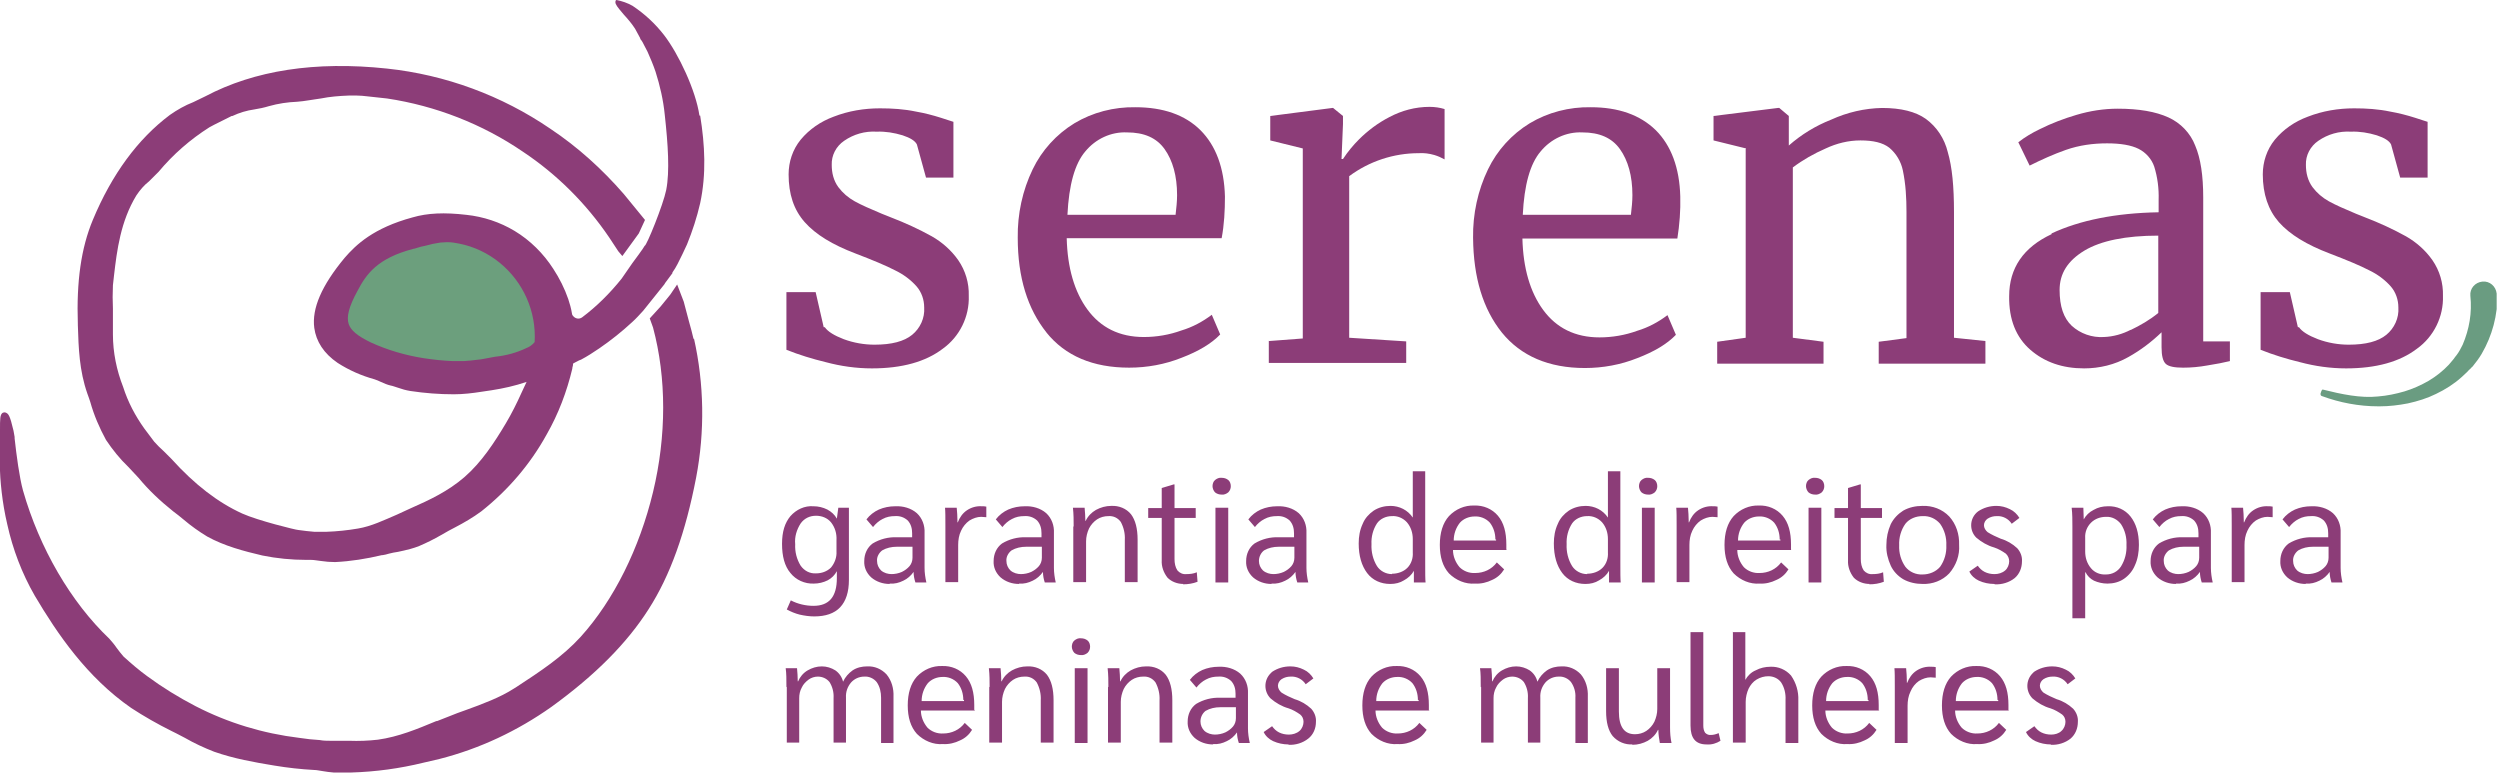 <svg width="307" height="95" viewBox="0 0 307 95" fill="none" xmlns="http://www.w3.org/2000/svg">
<g clip-path="url(#clip0_541_3568)">
<path d="M101.284 40.177C101.643 40.714 102.451 41.207 103.618 41.655C104.829 42.103 106.131 42.327 107.387 42.327C109.496 42.327 111.022 41.924 112.01 41.117C112.997 40.311 113.58 39.057 113.49 37.758C113.49 36.818 113.176 35.877 112.548 35.16C111.83 34.354 110.932 33.682 109.9 33.19C108.778 32.607 107.163 31.936 105.054 31.129C102.227 30.054 100.162 28.8 98.816 27.277C97.47 25.754 96.841 23.828 96.841 21.41C96.841 19.887 97.335 18.364 98.322 17.155C99.399 15.856 100.791 14.915 102.361 14.333C104.201 13.616 106.131 13.303 108.06 13.303C109.541 13.303 111.022 13.392 112.503 13.706C113.535 13.885 114.567 14.154 115.555 14.467C116.318 14.736 116.856 14.87 117.08 14.96V21.813H113.715L112.593 17.737C112.369 17.289 111.785 16.931 110.843 16.617C109.811 16.304 108.734 16.125 107.657 16.169C106.221 16.08 104.829 16.483 103.663 17.289C102.675 17.961 102.092 19.081 102.137 20.245C102.137 21.231 102.361 22.171 102.945 22.977C103.483 23.694 104.156 24.276 104.964 24.724C105.772 25.172 106.894 25.665 108.285 26.247L109.407 26.695C111.157 27.367 112.817 28.128 114.433 29.024C115.689 29.741 116.811 30.726 117.664 31.936C118.561 33.234 119.01 34.757 118.965 36.325C119.055 38.878 117.843 41.341 115.779 42.819C113.67 44.432 110.753 45.238 107.073 45.238C105.144 45.238 103.259 44.969 101.419 44.477C99.758 44.074 98.143 43.581 96.572 42.954V35.877H100.162L101.15 40.177H101.284Z" fill="#8C3D78"/>
<path d="M128.524 40.849C126.19 37.937 124.979 34.085 124.979 29.203C124.934 26.292 125.562 23.38 126.819 20.782C127.941 18.453 129.736 16.483 131.935 15.139C134.178 13.795 136.781 13.123 139.429 13.168C142.839 13.168 145.532 14.109 147.417 15.99C149.301 17.871 150.334 20.603 150.423 24.142C150.423 25.844 150.334 27.591 150.019 29.248H130.992C131.082 32.876 131.935 35.832 133.55 38.027C135.166 40.221 137.454 41.386 140.461 41.386C142.032 41.386 143.602 41.117 145.083 40.58C146.429 40.177 147.686 39.505 148.808 38.654L149.84 41.072C148.763 42.192 147.192 43.133 145.083 43.939C143.064 44.745 140.865 45.148 138.666 45.148C134.223 45.148 130.813 43.715 128.479 40.804L128.524 40.849ZM144.365 26.336C144.455 25.53 144.545 24.769 144.545 23.963C144.545 21.589 144.006 19.707 143.019 18.319C142.032 16.93 140.506 16.259 138.397 16.259C136.422 16.169 134.537 17.065 133.281 18.588C131.979 20.111 131.261 22.708 131.082 26.381H144.365V26.336Z" fill="#8C3D78"/>
<path d="M155.853 41.878L159.982 41.565V18.229L155.988 17.244V14.243L163.617 13.257H163.707L164.918 14.243V15.228L164.739 19.528H164.918C165.502 18.632 166.175 17.826 166.893 17.109C167.97 16.034 169.226 15.094 170.618 14.377C172.143 13.571 173.804 13.123 175.554 13.123C176.182 13.123 176.81 13.213 177.394 13.392V19.573C176.99 19.349 176.586 19.17 176.137 19.035C175.509 18.856 174.881 18.767 174.208 18.811C171.156 18.811 168.149 19.797 165.681 21.633V41.475L172.682 41.923V44.566H155.809V41.834L155.853 41.878Z" fill="#8C3D78"/>
<path d="M184.439 40.849C182.105 37.937 180.939 34.085 180.894 29.203C180.849 26.292 181.477 23.38 182.734 20.782C183.856 18.453 185.651 16.483 187.85 15.139C190.093 13.795 192.696 13.123 195.344 13.168C198.754 13.168 201.402 14.109 203.332 15.99C205.216 17.871 206.249 20.603 206.338 24.142C206.383 25.844 206.249 27.591 205.979 29.293H186.952C187.042 32.921 187.894 35.877 189.51 38.072C191.126 40.266 193.414 41.431 196.421 41.431C197.991 41.431 199.562 41.162 201.043 40.624C202.389 40.221 203.646 39.55 204.768 38.699L205.8 41.117C204.723 42.237 203.152 43.178 201.043 43.984C199.024 44.79 196.825 45.193 194.626 45.193C190.183 45.193 186.773 43.715 184.439 40.849ZM200.28 26.336C200.37 25.53 200.46 24.769 200.46 23.963C200.46 21.589 199.921 19.707 198.934 18.319C197.947 16.93 196.421 16.259 194.312 16.259C192.337 16.169 190.452 17.065 189.196 18.588C187.894 20.111 187.176 22.708 186.997 26.381H200.28V26.336Z" fill="#8C3D78"/>
<path d="M214.416 18.23L210.422 17.244V14.243L218.32 13.258H218.5L219.666 14.243V17.871C221.192 16.527 222.942 15.453 224.872 14.691C226.846 13.795 228.956 13.303 231.11 13.258C233.443 13.258 235.238 13.706 236.495 14.601C237.841 15.587 238.783 17.02 239.187 18.677C239.726 20.514 239.95 22.933 239.95 26.023V41.476L243.809 41.879V44.656H230.706V41.968L234.116 41.52V26.023C234.116 24.321 234.027 22.619 233.668 20.917C233.443 19.842 232.86 18.857 232.007 18.14C231.199 17.513 230.033 17.244 228.462 17.244C226.981 17.244 225.545 17.602 224.199 18.23C222.763 18.857 221.416 19.618 220.16 20.559V41.476L223.929 41.968V44.656H210.871V41.968L214.371 41.476V18.319L214.416 18.23Z" fill="#8C3D78"/>
<path d="M251.932 28.666C255.387 27.053 259.785 26.158 265.08 26.068V24.545C265.125 23.157 264.946 21.768 264.542 20.469C264.228 19.529 263.51 18.723 262.612 18.275C261.715 17.827 260.413 17.603 258.753 17.603C257.048 17.603 255.342 17.827 253.682 18.409C252.156 18.946 250.675 19.618 249.239 20.335L247.848 17.468C248.656 16.841 249.553 16.304 250.496 15.856C251.932 15.139 253.458 14.557 254.983 14.109C256.644 13.616 258.349 13.348 260.054 13.348C262.657 13.348 264.721 13.706 266.292 14.423C267.773 15.095 268.985 16.349 269.568 17.872C270.241 19.439 270.555 21.589 270.555 24.232V41.924H273.831V44.343C273.113 44.522 272.171 44.701 271.049 44.88C270.062 45.059 269.074 45.149 268.087 45.149C267.055 45.149 266.337 45.014 265.978 44.701C265.619 44.387 265.439 43.715 265.439 42.64V40.804C264.228 41.969 262.881 42.999 261.356 43.85C259.695 44.79 257.811 45.238 255.926 45.238C253.278 45.238 251.079 44.477 249.329 42.954C247.579 41.431 246.681 39.236 246.726 36.37C246.726 32.921 248.476 30.368 251.932 28.756V28.666ZM261.625 40.535C262.837 39.953 264.003 39.281 265.036 38.43V28.935C261.042 28.935 257.99 29.562 255.971 30.771C253.906 32.025 252.919 33.593 252.919 35.608C252.919 37.624 253.413 39.057 254.4 39.998C255.477 40.983 256.913 41.476 258.349 41.386C259.516 41.342 260.638 41.028 261.67 40.49L261.625 40.535Z" fill="#8C3D78"/>
<path d="M282.314 40.177C282.673 40.714 283.48 41.207 284.647 41.655C285.859 42.103 287.16 42.327 288.417 42.327C290.526 42.327 292.052 41.924 293.039 41.117C294.026 40.311 294.609 39.057 294.52 37.758C294.52 36.818 294.206 35.877 293.577 35.16C292.859 34.354 291.962 33.682 290.93 33.19C289.808 32.607 288.192 31.936 286.083 31.129C283.256 30.054 281.192 28.8 279.845 27.277C278.544 25.799 277.871 23.828 277.871 21.41C277.871 19.887 278.364 18.364 279.352 17.155C280.429 15.856 281.82 14.915 283.391 14.333C285.23 13.616 287.16 13.303 289.09 13.303C290.571 13.303 292.052 13.392 293.532 13.706C294.565 13.885 295.597 14.154 296.584 14.467C297.347 14.736 297.885 14.87 298.11 14.96V21.813H294.744L293.622 17.737C293.398 17.289 292.814 16.931 291.872 16.617C290.84 16.304 289.763 16.125 288.686 16.169C287.25 16.08 285.859 16.483 284.692 17.289C283.705 17.961 283.121 19.081 283.166 20.245C283.166 21.231 283.391 22.171 283.974 22.977C284.512 23.694 285.186 24.276 285.993 24.724C286.801 25.172 287.923 25.665 289.314 26.247L290.436 26.695C292.186 27.367 293.847 28.128 295.462 29.024C296.719 29.741 297.841 30.726 298.693 31.936C299.591 33.234 300.039 34.757 299.995 36.325C300.084 38.878 298.873 41.341 296.808 42.819C294.699 44.432 291.782 45.238 288.102 45.238C286.173 45.238 284.288 44.969 282.448 44.477C280.788 44.074 279.172 43.581 277.602 42.954V35.877H281.192L282.179 40.177H282.314Z" fill="#8C3D78"/>
<path d="M306.591 36.056C306.501 35.161 305.738 34.489 304.841 34.578C303.943 34.668 303.27 35.429 303.36 36.325C303.584 38.386 303.225 40.446 302.418 42.327C302.193 42.775 301.969 43.223 301.655 43.626L301.475 43.85C301.385 43.984 301.296 44.119 301.206 44.208L300.712 44.791C299.994 45.552 299.142 46.224 298.244 46.761C297.302 47.299 296.314 47.747 295.282 48.06C294.205 48.374 293.128 48.598 292.006 48.687C289.897 48.911 287.564 48.419 285.23 47.836C285.096 47.836 285.006 48.194 284.961 48.329C284.961 48.463 284.961 48.598 285.14 48.642C287.339 49.449 289.673 49.897 292.051 49.897H292.231C293.398 49.897 294.519 49.762 295.686 49.538C296.898 49.27 298.065 48.911 299.142 48.374C300.264 47.836 301.341 47.164 302.283 46.313L302.956 45.686C303.091 45.552 303.225 45.373 303.405 45.238C303.495 45.149 303.539 45.059 303.629 45.014C304.033 44.522 304.437 43.984 304.751 43.447C306.053 41.207 306.726 38.699 306.681 36.101C306.681 36.056 306.681 36.012 306.681 35.967L306.591 36.056Z" fill="#6A9C81"/>
<path d="M61.794 29.203C61.569 29.159 61.345 29.114 61.121 29.069C58.024 28.442 54.883 28.397 51.786 28.935C50.35 29.114 48.914 29.472 47.568 29.92C46.177 30.457 44.92 31.264 43.799 32.204C42.632 33.19 41.734 34.489 41.285 35.967C41.151 36.639 41.151 37.31 41.285 37.982C41.33 39.281 41.779 40.49 42.587 41.521C43.529 42.73 44.472 43.895 46.042 44.701C46.895 45.149 48.241 45.417 49.228 45.731C51.472 46.358 53.761 46.672 56.094 46.627C57.934 46.627 63.589 45.283 64.576 44.88C65.384 44.566 66.147 44.208 66.91 43.76C68.391 42.999 69.692 41.924 70.769 40.625" fill="#6C9F7D"/>
<path d="M85.892 14.198C85.444 11.108 83.335 6.629 81.54 4.3C80.463 2.911 79.161 1.702 77.68 0.717C77.052 0.358 76.379 0.134 75.706 0C75.616 0 75.571 0.134 75.571 0.269C75.571 0.537 75.795 0.851 76.603 1.792C77.097 2.329 77.591 2.911 77.994 3.538L78.623 4.703V4.793C78.668 4.793 78.892 5.151 78.892 5.151C79.116 5.554 79.296 5.957 79.52 6.36C79.879 7.166 80.238 8.017 80.507 8.824C81.046 10.526 81.45 12.273 81.629 14.064C82.033 17.737 82.258 21.051 81.809 23.336C81.45 25.127 79.385 30.233 79.161 30.189C79.161 30.278 77.68 32.294 77.635 32.339L76.334 34.22C74.898 36.011 73.282 37.624 71.487 38.968C71.128 39.236 70.635 39.147 70.365 38.788C70.276 38.699 70.231 38.564 70.231 38.475C70.141 37.892 69.962 37.265 69.782 36.728C69.333 35.429 68.705 34.175 67.942 33.01C66.731 31.129 65.115 29.517 63.185 28.352C61.39 27.277 59.371 26.605 57.262 26.381C54.569 26.068 52.505 26.157 50.665 26.695C45.863 27.994 43.709 30.054 42.318 31.667C39.491 35.071 38.279 37.892 38.593 40.266C38.818 41.924 39.76 43.402 41.465 44.566C42.857 45.462 44.382 46.134 45.998 46.582C46.267 46.671 46.492 46.761 46.761 46.895C47.165 47.075 47.569 47.254 47.972 47.343C48.242 47.388 48.556 47.522 48.87 47.612C49.364 47.791 49.857 47.925 50.396 48.015C52.191 48.284 53.941 48.418 55.736 48.418C56.858 48.418 58.025 48.284 59.147 48.105C59.55 48.06 59.954 47.97 60.358 47.925C61.794 47.702 63.23 47.388 64.666 46.895C64.442 47.343 64.262 47.791 64.038 48.239C63.455 49.538 62.826 50.792 62.108 52.001C60.717 54.331 59.147 56.749 57.037 58.586C55.018 60.332 52.729 61.407 50.486 62.393L49.902 62.661L48.735 63.199C47.165 63.871 45.594 64.632 43.979 64.901C42.677 65.125 41.376 65.259 40.074 65.304H39.267C39.042 65.304 38.818 65.304 38.593 65.304C37.965 65.259 37.292 65.17 36.619 65.08C36.35 65.08 31.638 63.916 29.753 63.065C26.791 61.721 23.919 59.526 21.047 56.346C20.733 56.032 20.419 55.719 20.105 55.406C19.701 55.047 19.297 54.644 18.938 54.241C18.579 53.748 18.175 53.211 17.726 52.629C16.604 51.061 15.707 49.359 15.123 47.522C14.316 45.462 13.867 43.267 13.867 41.073V39.057C13.867 38.699 13.867 38.296 13.867 37.892C13.822 36.952 13.822 36.011 13.867 35.026C13.912 34.623 13.957 34.22 14.002 33.817C14.361 30.726 14.809 27.188 16.739 24.008C17.188 23.336 17.681 22.753 18.31 22.261C18.669 21.902 19.073 21.499 19.476 21.096C21.271 18.946 23.381 17.11 25.714 15.632C25.804 15.587 26.253 15.318 28.452 14.243H28.541C29.394 13.84 30.291 13.571 31.234 13.437C31.817 13.348 32.446 13.213 33.029 13.034C34.151 12.72 35.318 12.541 36.484 12.496C36.933 12.452 37.427 12.407 37.92 12.317C38.414 12.228 38.863 12.183 39.401 12.093C40.523 11.869 41.645 11.78 42.812 11.735H43.171C43.395 11.735 43.62 11.735 43.844 11.735C44.248 11.735 44.652 11.78 45.056 11.825C45.863 11.914 46.716 12.004 47.524 12.093C53.492 12.989 59.236 15.229 64.218 18.633C68.391 21.41 71.981 24.993 74.808 29.158L75.93 30.86L76.424 31.443L78.443 28.666L79.206 27.009L76.603 23.828C73.956 20.783 70.949 18.05 67.583 15.811C61.615 11.735 54.704 9.182 47.524 8.421C38.728 7.48 31.234 8.645 25.221 11.825C24.772 12.049 24.278 12.273 23.74 12.541C22.707 12.944 21.765 13.482 20.868 14.109C16.919 17.065 13.732 21.41 11.399 27.009C9.963 30.457 9.379 34.533 9.559 39.819V39.908C9.649 42.775 9.738 45.507 10.726 48.329C10.86 48.642 10.95 49.001 11.085 49.359C11.533 50.971 12.207 52.539 13.014 54.017C13.822 55.226 14.72 56.346 15.752 57.331C16.156 57.779 16.604 58.227 17.008 58.675C18.265 60.198 19.701 61.542 21.271 62.796C21.72 63.109 22.124 63.468 22.573 63.826C23.47 64.588 24.413 65.259 25.445 65.886C27.554 67.051 29.933 67.678 32.221 68.216C33.971 68.574 35.811 68.753 37.606 68.753H38.19C38.593 68.753 38.953 68.843 39.401 68.887C39.985 68.977 40.568 69.022 41.151 69.022C43.081 68.932 45.011 68.619 46.895 68.171H46.985C47.255 68.126 47.479 68.081 47.748 67.992C48.107 67.902 48.511 67.812 48.87 67.768C49.364 67.678 49.857 67.544 50.396 67.409C50.755 67.32 51.114 67.185 51.473 67.051C52.415 66.648 53.313 66.2 54.165 65.707C54.48 65.528 54.794 65.349 55.108 65.17L55.871 64.767C56.992 64.184 58.069 63.557 59.102 62.796C62.378 60.198 65.115 57.018 67.134 53.345C68.57 50.837 69.603 48.105 70.276 45.283C70.276 45.104 70.365 44.925 70.365 44.79C70.365 44.79 70.365 44.701 70.365 44.656C70.5 44.566 70.68 44.477 70.859 44.387C71.039 44.297 71.173 44.208 71.353 44.163C72.116 43.76 72.879 43.267 73.597 42.775C75.033 41.789 76.379 40.714 77.635 39.55C78.084 39.147 78.533 38.654 78.982 38.161L81.495 35.026C81.584 34.936 81.629 34.847 81.674 34.757L82.572 33.548V33.458C82.796 33.145 83.02 32.786 83.2 32.428C83.604 31.622 84.008 30.816 84.367 30.009C85.04 28.352 85.578 26.695 85.982 24.948C86.745 21.365 86.566 17.826 85.982 14.198H85.892ZM65.609 42.058C65.339 42.371 65.025 42.596 64.666 42.73C63.455 43.312 62.153 43.67 60.807 43.805L60.089 43.939C59.595 44.029 58.967 44.163 58.743 44.163C58.159 44.253 57.531 44.297 56.948 44.342C56.678 44.342 56.409 44.342 56.14 44.342H55.601C54.39 44.297 53.223 44.163 52.011 43.984C49.767 43.626 47.614 42.999 45.549 42.058C43.889 41.252 43.081 40.58 42.812 39.774C42.542 38.923 42.812 37.713 43.889 35.743C44.966 33.682 46.312 31.712 50.8 30.547C50.934 30.547 51.114 30.457 51.293 30.413C51.607 30.323 51.877 30.233 52.191 30.189C52.819 30.009 53.447 29.875 54.076 29.785C54.345 29.785 54.569 29.741 54.839 29.741H54.973C55.467 29.741 55.96 29.83 56.409 29.92C58.204 30.278 59.909 31.084 61.346 32.249C64.262 34.623 65.878 38.251 65.653 42.013L65.609 42.058Z" fill="#8C3D78"/>
<path d="M85.174 41.654C85.039 41.027 84.815 40.221 84.59 39.415L83.962 37.041L83.154 34.935L82.302 36.19L81.135 37.623L79.789 39.101L80.193 40.221C81.853 46.402 81.853 53.523 80.193 60.421C78.532 67.319 75.391 73.679 71.307 78.203C69.063 80.666 66.326 82.458 63.454 84.339L63.095 84.563C61.434 85.638 59.281 86.444 57.171 87.206C56.498 87.43 55.825 87.698 55.152 87.967C54.658 88.146 54.165 88.37 53.671 88.549H53.581C51.203 89.535 48.959 90.475 46.401 90.834C45.234 90.968 44.068 91.013 42.856 90.968H40.567C40.163 90.968 39.715 90.968 39.266 90.879C38.458 90.834 37.605 90.744 36.753 90.61C32.31 90.072 28.002 88.773 24.008 86.713C21.944 85.638 19.969 84.429 18.085 83.04C17.097 82.324 16.155 81.517 15.168 80.621C14.854 80.263 14.584 79.905 14.315 79.547C14.046 79.144 13.732 78.785 13.418 78.427C8.706 73.948 4.846 67.319 2.827 60.242C2.378 58.63 2.019 55.853 1.795 53.837V53.658C1.75 53.389 1.705 53.12 1.66 52.896C1.211 50.97 1.032 50.791 0.673 50.657C0.538 50.612 0.404 50.657 0.314 50.702C-0 50.926 -0 51.463 -0 52.762C-0 54.061 -0.404 58.898 0.897 64.407C1.57 67.453 2.692 70.409 4.263 73.142C7.045 77.845 10.68 83.175 16.11 86.937C17.681 87.967 19.341 88.908 21.046 89.759L21.675 90.072C22.034 90.251 22.348 90.431 22.707 90.61C23.874 91.282 25.04 91.819 26.297 92.312C28.72 93.163 31.233 93.611 33.701 94.014C35.317 94.283 36.932 94.462 38.548 94.551C38.907 94.551 39.221 94.641 39.58 94.686C40.029 94.775 40.522 94.82 40.971 94.865H43.125C46.132 94.775 49.094 94.372 52.011 93.656C52.639 93.521 53.312 93.342 53.94 93.208C58.877 91.954 63.544 89.759 67.717 86.803C73.102 82.906 77.006 78.964 79.654 74.799C82.302 70.678 84.186 65.393 85.488 58.63C86.565 52.986 86.475 47.163 85.219 41.565L85.174 41.654Z" fill="#8C3D78"/>
<path d="M104.246 62.348V71.217C104.246 72.695 103.887 73.814 103.169 74.576C102.451 75.337 101.374 75.696 99.983 75.696C99.4 75.696 98.772 75.606 98.188 75.472C97.65 75.337 97.111 75.113 96.618 74.845L97.111 73.725C97.964 74.173 98.951 74.397 99.894 74.397C101.823 74.397 102.766 73.277 102.766 70.993V70.142C102.496 70.634 102.137 70.993 101.644 71.261C101.105 71.53 100.522 71.665 99.938 71.665C98.817 71.709 97.74 71.217 97.066 70.366C96.348 69.515 96.034 68.305 96.034 66.782C96.034 65.26 96.393 64.185 97.066 63.378C97.784 62.572 98.817 62.079 99.894 62.169C100.477 62.169 101.06 62.303 101.599 62.572C102.092 62.841 102.496 63.199 102.766 63.692L102.945 62.348H104.246ZM102.721 66.335C102.766 65.528 102.541 64.767 102.048 64.14C101.599 63.602 100.926 63.334 100.208 63.334C99.445 63.334 98.772 63.647 98.323 64.274C97.829 65.036 97.56 65.931 97.65 66.827C97.605 67.768 97.829 68.664 98.323 69.47C98.772 70.097 99.445 70.455 100.208 70.41C100.881 70.41 101.554 70.186 102.048 69.694C102.496 69.156 102.766 68.44 102.721 67.723V66.335ZM109.228 71.709C108.42 71.709 107.612 71.441 106.984 70.903C106.4 70.366 106.086 69.649 106.131 68.888C106.131 68.037 106.49 67.23 107.163 66.738C108.061 66.2 109.093 65.931 110.125 65.976H112.01V65.484C112.01 64.901 111.875 64.364 111.471 63.916C111.023 63.513 110.484 63.334 109.901 63.378C109.362 63.378 108.869 63.468 108.375 63.737C107.926 63.961 107.522 64.319 107.208 64.722L106.4 63.781C106.804 63.244 107.343 62.841 107.926 62.572C108.555 62.303 109.228 62.169 109.946 62.169C110.888 62.124 111.875 62.393 112.593 63.02C113.266 63.647 113.581 64.543 113.536 65.439V69.739C113.536 70.321 113.625 70.948 113.76 71.53H112.414C112.279 71.127 112.189 70.679 112.189 70.231C111.875 70.679 111.427 71.082 110.933 71.306C110.394 71.575 109.856 71.709 109.273 71.665L109.228 71.709ZM109.452 70.5C109.901 70.5 110.35 70.41 110.753 70.231C111.112 70.052 111.427 69.828 111.696 69.515C111.92 69.246 112.055 68.888 112.055 68.484V67.141H110.125C109.497 67.141 108.869 67.275 108.33 67.589C107.926 67.902 107.657 68.395 107.702 68.888C107.702 69.335 107.881 69.739 108.196 70.052C108.555 70.366 109.048 70.5 109.497 70.5H109.452ZM116.094 64.588C116.094 63.557 116.094 62.796 116.049 62.348H117.485C117.53 62.841 117.575 63.378 117.575 63.961V64.14H117.619C117.844 63.557 118.203 63.02 118.741 62.662C119.28 62.303 119.908 62.124 120.581 62.169C120.761 62.169 120.94 62.169 121.12 62.214V63.513C120.895 63.513 120.671 63.468 120.491 63.468C119.998 63.468 119.504 63.647 119.055 63.916C118.607 64.229 118.248 64.677 118.023 65.17C117.754 65.707 117.664 66.335 117.664 66.917V71.485H116.094V64.543V64.588ZM125.114 71.709C124.306 71.709 123.498 71.441 122.87 70.903C122.286 70.366 121.972 69.649 122.017 68.888C122.017 68.037 122.376 67.23 123.049 66.738C123.947 66.2 124.979 65.931 126.011 65.976H127.896V65.484C127.896 64.901 127.761 64.364 127.357 63.916C126.909 63.513 126.37 63.334 125.787 63.378C125.248 63.378 124.755 63.468 124.261 63.737C123.812 63.961 123.408 64.319 123.094 64.722L122.286 63.781C122.69 63.244 123.229 62.841 123.812 62.572C124.441 62.303 125.114 62.169 125.832 62.169C126.774 62.124 127.761 62.393 128.479 63.02C129.152 63.647 129.467 64.543 129.422 65.439V69.739C129.422 70.321 129.511 70.948 129.646 71.53H128.3C128.165 71.127 128.075 70.679 128.075 70.231C127.761 70.679 127.313 71.082 126.819 71.306C126.28 71.575 125.742 71.709 125.159 71.665L125.114 71.709ZM125.338 70.5C125.787 70.5 126.236 70.41 126.639 70.231C126.998 70.052 127.313 69.828 127.582 69.515C127.806 69.246 127.941 68.888 127.941 68.484V67.141H126.011C125.383 67.141 124.755 67.275 124.216 67.589C123.812 67.902 123.543 68.395 123.588 68.888C123.588 69.335 123.767 69.739 124.082 70.052C124.441 70.366 124.934 70.5 125.383 70.5H125.338ZM131.845 64.677C131.845 63.916 131.845 63.154 131.755 62.348H133.191C133.236 62.886 133.281 63.423 133.281 63.961H133.326C133.595 63.378 134.044 62.93 134.582 62.617C135.166 62.303 135.794 62.124 136.467 62.124C137.41 62.079 138.307 62.438 138.89 63.154C139.429 63.871 139.698 64.901 139.698 66.29V71.485H138.128V66.29C138.172 65.528 137.993 64.767 137.634 64.095C137.275 63.602 136.736 63.334 136.108 63.378C135.615 63.378 135.121 63.513 134.717 63.781C134.313 64.05 133.954 64.453 133.73 64.901C133.505 65.394 133.371 65.931 133.371 66.469V71.485H131.8V64.632L131.845 64.677ZM145.308 71.709C144.59 71.709 143.872 71.441 143.378 70.948C142.884 70.321 142.615 69.559 142.66 68.798V63.602H141V62.393H142.66V59.929L144.141 59.482H144.231V62.393H146.834V63.602H144.231V68.664C144.231 69.156 144.32 69.649 144.59 70.052C144.859 70.366 145.263 70.545 145.667 70.5C146.115 70.5 146.564 70.455 146.968 70.276L147.058 71.441C146.474 71.665 145.891 71.754 145.263 71.754L145.308 71.709ZM150.02 60.736C149.706 60.736 149.436 60.646 149.212 60.467C149.032 60.288 148.898 59.974 148.898 59.706C148.898 59.437 148.988 59.123 149.212 58.944C149.436 58.765 149.706 58.631 150.02 58.675C150.334 58.675 150.603 58.765 150.827 58.944C151.052 59.123 151.142 59.437 151.142 59.706C151.142 59.974 151.052 60.243 150.827 60.467C150.603 60.646 150.289 60.781 150.02 60.736ZM149.257 62.348H150.827V71.53H149.257V62.348ZM156.123 71.709C155.315 71.709 154.507 71.441 153.879 70.903C153.296 70.366 152.981 69.649 153.026 68.888C153.026 68.037 153.385 67.23 154.058 66.738C154.956 66.2 155.988 65.931 157.02 65.976H158.905V65.484C158.905 64.901 158.77 64.364 158.367 63.916C157.918 63.513 157.379 63.334 156.796 63.378C156.257 63.378 155.764 63.468 155.27 63.737C154.821 63.961 154.417 64.319 154.103 64.722L153.296 63.781C153.699 63.244 154.238 62.841 154.821 62.572C155.45 62.303 156.123 62.169 156.841 62.169C157.783 62.124 158.77 62.393 159.488 63.02C160.162 63.647 160.476 64.543 160.431 65.439V69.739C160.431 70.321 160.521 70.948 160.655 71.53H159.309C159.174 71.127 159.085 70.679 159.085 70.231C158.77 70.679 158.322 71.082 157.828 71.306C157.29 71.575 156.751 71.709 156.168 71.665L156.123 71.709ZM156.347 70.5C156.796 70.5 157.245 70.41 157.649 70.231C158.008 70.052 158.322 69.828 158.591 69.515C158.815 69.246 158.95 68.888 158.95 68.484V67.141H157.02C156.392 67.141 155.764 67.275 155.225 67.589C154.821 67.902 154.597 68.395 154.597 68.888C154.597 69.335 154.777 69.739 155.091 70.052C155.45 70.366 155.943 70.5 156.392 70.5H156.347ZM170.707 71.709C169.585 71.709 168.553 71.261 167.88 70.366C167.207 69.47 166.848 68.26 166.848 66.738C166.848 65.887 166.983 65.08 167.342 64.319C167.611 63.647 168.105 63.11 168.688 62.706C169.316 62.303 170.034 62.124 170.752 62.124C171.829 62.124 172.861 62.617 173.49 63.557V57.869H175.015V69.201C175.015 70.321 175.015 71.127 175.06 71.53H173.624C173.624 71.217 173.624 70.769 173.624 70.097C173.355 70.59 172.906 70.993 172.413 71.261C171.919 71.575 171.336 71.709 170.752 71.709H170.707ZM170.932 70.455C171.605 70.455 172.323 70.231 172.817 69.739C173.31 69.246 173.535 68.529 173.49 67.857V66.2C173.49 65.439 173.265 64.722 172.772 64.14C172.278 63.602 171.605 63.334 170.932 63.378C170.214 63.378 169.496 63.692 169.092 64.274C168.598 65.036 168.374 65.931 168.419 66.827C168.374 67.768 168.598 68.708 169.092 69.515C169.496 70.142 170.214 70.5 170.932 70.5V70.455ZM185.068 67.544H178.426C178.426 68.305 178.74 69.067 179.234 69.649C179.727 70.142 180.445 70.41 181.163 70.366C182.196 70.366 183.183 69.918 183.811 69.067L184.709 69.918C184.35 70.5 183.856 70.948 183.228 71.217C182.599 71.53 181.881 71.709 181.119 71.665C179.952 71.754 178.785 71.261 177.932 70.41C177.169 69.559 176.81 68.395 176.81 66.917C176.81 65.439 177.169 64.229 177.932 63.378C178.74 62.527 179.862 62.035 181.029 62.079C182.151 62.035 183.228 62.483 183.946 63.334C184.664 64.185 184.978 65.349 184.978 66.872V67.499L185.068 67.544ZM183.632 66.245C183.632 65.484 183.407 64.767 182.958 64.185C182.465 63.647 181.747 63.378 181.074 63.423C180.401 63.423 179.727 63.692 179.279 64.185C178.785 64.812 178.516 65.573 178.516 66.379H183.721V66.245H183.632ZM194.671 71.709C193.549 71.709 192.517 71.261 191.844 70.366C191.171 69.47 190.812 68.26 190.812 66.738C190.812 65.887 190.946 65.08 191.305 64.319C191.575 63.647 192.068 63.11 192.652 62.706C193.28 62.303 193.998 62.124 194.716 62.124C195.793 62.124 196.825 62.617 197.453 63.557V57.869H198.979V69.201C198.979 70.321 198.979 71.127 199.024 71.53H197.588C197.588 71.217 197.588 70.769 197.588 70.097C197.319 70.59 196.87 70.993 196.376 71.261C195.883 71.575 195.299 71.709 194.716 71.709H194.671ZM194.895 70.455C195.569 70.455 196.287 70.231 196.78 69.739C197.274 69.246 197.498 68.529 197.453 67.857V66.2C197.453 65.439 197.229 64.722 196.735 64.14C196.242 63.602 195.569 63.334 194.895 63.378C194.177 63.378 193.459 63.692 193.055 64.274C192.562 65.036 192.337 65.931 192.382 66.827C192.337 67.768 192.562 68.708 193.055 69.515C193.459 70.142 194.177 70.5 194.895 70.5V70.455ZM202.39 60.736C202.076 60.736 201.806 60.646 201.582 60.467C201.402 60.288 201.268 59.974 201.268 59.706C201.268 59.437 201.358 59.123 201.582 58.944C201.806 58.765 202.076 58.631 202.39 58.675C202.704 58.675 202.973 58.765 203.197 58.944C203.422 59.123 203.512 59.437 203.512 59.706C203.512 59.974 203.422 60.243 203.197 60.467C202.973 60.646 202.659 60.781 202.39 60.736ZM201.627 62.348H203.197V71.53H201.627V62.348ZM205.89 64.588C205.89 63.557 205.89 62.796 205.845 62.348H207.281C207.326 62.841 207.371 63.378 207.371 63.961V64.14H207.416C207.64 63.557 207.999 63.02 208.538 62.662C209.076 62.303 209.704 62.124 210.378 62.169C210.557 62.169 210.737 62.169 210.916 62.214V63.513C210.692 63.513 210.467 63.468 210.288 63.468C209.794 63.468 209.3 63.647 208.852 63.916C208.403 64.229 208.044 64.677 207.82 65.17C207.55 65.707 207.461 66.335 207.461 66.917V71.485H205.89V64.543V64.588ZM219.981 67.544H213.339C213.339 68.305 213.653 69.067 214.147 69.649C214.641 70.142 215.359 70.41 216.077 70.366C217.109 70.366 218.096 69.918 218.724 69.067L219.622 69.918C219.263 70.5 218.769 70.948 218.141 71.217C217.513 71.53 216.795 71.709 216.077 71.665C214.91 71.754 213.743 71.261 212.891 70.41C212.128 69.559 211.769 68.395 211.769 66.917C211.769 65.439 212.128 64.229 212.891 63.378C213.698 62.527 214.82 62.035 215.987 62.079C217.109 62.035 218.186 62.483 218.904 63.334C219.622 64.185 219.936 65.349 219.936 66.872V67.499L219.981 67.544ZM218.545 66.245C218.545 65.484 218.321 64.767 217.872 64.185C217.378 63.647 216.66 63.378 215.987 63.423C215.314 63.423 214.641 63.692 214.192 64.185C213.698 64.812 213.429 65.573 213.429 66.379H218.635V66.245H218.545ZM222.898 60.736C222.584 60.736 222.314 60.646 222.09 60.467C221.911 60.288 221.776 59.974 221.776 59.706C221.776 59.437 221.866 59.123 222.09 58.944C222.314 58.765 222.584 58.631 222.898 58.675C223.212 58.675 223.481 58.765 223.706 58.944C223.93 59.123 224.02 59.437 224.02 59.706C224.02 59.974 223.93 60.243 223.706 60.467C223.481 60.646 223.167 60.781 222.898 60.736ZM222.09 62.348H223.661V71.53H222.09V62.348ZM229.584 71.709C228.866 71.709 228.148 71.441 227.655 70.948C227.161 70.321 226.892 69.559 226.937 68.798V63.602H225.276V62.393H226.937V59.929L228.418 59.482H228.507V62.393H231.11V63.602H228.507V68.664C228.507 69.156 228.597 69.649 228.866 70.052C229.136 70.366 229.539 70.545 229.943 70.5C230.392 70.5 230.841 70.455 231.245 70.276L231.334 71.441C230.751 71.665 230.168 71.754 229.539 71.754L229.584 71.709ZM236.091 71.709C235.284 71.709 234.431 71.53 233.713 71.127C233.04 70.724 232.501 70.142 232.187 69.47C231.828 68.664 231.604 67.813 231.649 66.917C231.649 66.021 231.828 65.17 232.187 64.364C232.546 63.647 233.085 63.11 233.713 62.706C234.431 62.303 235.239 62.124 236.091 62.124C237.303 62.079 238.515 62.527 239.367 63.423C240.22 64.364 240.624 65.618 240.579 66.917C240.669 68.171 240.22 69.425 239.367 70.41C238.515 71.306 237.303 71.754 236.091 71.709ZM236.091 70.545C236.899 70.545 237.707 70.231 238.245 69.604C238.784 68.843 239.053 67.902 239.008 66.962C239.053 66.021 238.784 65.08 238.245 64.319C237.707 63.692 236.944 63.334 236.091 63.378C235.284 63.378 234.476 63.692 233.982 64.319C233.444 65.08 233.174 66.021 233.219 66.962C233.174 67.902 233.444 68.843 233.982 69.604C234.476 70.231 235.284 70.59 236.091 70.545ZM244.887 71.709C244.259 71.709 243.586 71.575 243.002 71.306C242.509 71.082 242.06 70.679 241.835 70.186L242.868 69.47C243.092 69.783 243.361 70.052 243.72 70.231C244.079 70.41 244.483 70.5 244.932 70.5C245.381 70.5 245.874 70.366 246.233 70.052C246.547 69.783 246.727 69.335 246.727 68.932C246.727 68.574 246.592 68.26 246.323 67.992C245.874 67.678 245.425 67.409 244.887 67.23C244.079 67.006 243.316 66.558 242.688 66.021C242.284 65.618 242.06 65.08 242.06 64.498C242.06 63.826 242.374 63.199 242.912 62.796C243.586 62.348 244.348 62.124 245.156 62.124C245.74 62.124 246.278 62.259 246.817 62.527C247.31 62.751 247.714 63.154 247.983 63.602L247.041 64.319C246.637 63.692 245.919 63.334 245.201 63.378C244.797 63.378 244.438 63.468 244.079 63.692C243.81 63.871 243.63 64.185 243.63 64.498C243.63 64.812 243.81 65.125 244.079 65.349C244.573 65.663 245.156 65.931 245.695 66.155C246.458 66.379 247.131 66.782 247.714 67.32C248.118 67.768 248.342 68.35 248.298 68.932C248.298 69.739 247.983 70.5 247.4 70.993C246.727 71.53 245.829 71.799 244.977 71.754L244.887 71.709ZM254.49 64.677C254.49 63.916 254.49 63.11 254.401 62.348H255.837C255.837 62.796 255.882 63.289 255.882 63.781C256.151 63.289 256.555 62.886 257.093 62.617C257.632 62.303 258.215 62.169 258.843 62.169C259.92 62.124 260.952 62.572 261.626 63.423C262.299 64.274 262.658 65.439 262.658 66.917C262.658 67.768 262.523 68.664 262.164 69.425C261.895 70.097 261.401 70.679 260.818 71.082C260.234 71.485 259.516 71.665 258.798 71.665C258.215 71.665 257.632 71.53 257.138 71.306C256.689 71.082 256.33 70.724 256.106 70.276H256.061V75.92H254.49V64.588V64.677ZM258.619 70.545C259.382 70.545 260.055 70.186 260.459 69.559C260.952 68.753 261.177 67.857 261.132 66.917C261.177 66.021 260.952 65.125 260.459 64.364C260.01 63.781 259.337 63.423 258.619 63.468C257.946 63.468 257.273 63.692 256.779 64.185C256.285 64.677 256.016 65.349 256.061 66.066V67.723C256.061 68.484 256.285 69.201 256.779 69.783C257.228 70.321 257.901 70.59 258.619 70.545ZM267.19 71.709C266.382 71.709 265.575 71.441 264.946 70.903C264.363 70.366 264.049 69.649 264.094 68.888C264.094 68.037 264.453 67.23 265.126 66.738C266.023 66.2 267.056 65.931 268.088 65.976H269.972V65.484C269.972 64.901 269.838 64.364 269.434 63.916C268.985 63.513 268.447 63.334 267.863 63.378C267.325 63.378 266.831 63.468 266.338 63.737C265.889 63.961 265.485 64.319 265.171 64.722L264.363 63.781C264.767 63.244 265.305 62.841 265.889 62.572C266.517 62.303 267.19 62.169 267.908 62.169C268.851 62.124 269.838 62.393 270.556 63.02C271.229 63.647 271.543 64.543 271.498 65.439V69.739C271.498 70.321 271.588 70.948 271.723 71.53H270.376C270.242 71.127 270.152 70.679 270.152 70.231C269.838 70.679 269.389 71.082 268.895 71.306C268.357 71.575 267.818 71.709 267.235 71.665L267.19 71.709ZM267.459 70.5C267.908 70.5 268.357 70.41 268.761 70.231C269.12 70.052 269.434 69.828 269.703 69.515C269.928 69.246 270.062 68.888 270.062 68.484V67.141H268.133C267.504 67.141 266.876 67.275 266.338 67.589C265.934 67.902 265.664 68.395 265.709 68.888C265.709 69.335 265.889 69.739 266.203 70.052C266.562 70.366 267.056 70.5 267.504 70.5H267.459ZM274.056 64.588C274.056 63.557 274.056 62.796 274.011 62.348H275.447C275.492 62.841 275.537 63.378 275.537 63.961V64.14H275.582C275.806 63.557 276.165 63.02 276.704 62.662C277.242 62.303 277.871 62.124 278.544 62.169C278.723 62.169 278.903 62.169 279.082 62.214V63.513C278.858 63.513 278.633 63.468 278.454 63.468C277.96 63.468 277.467 63.647 277.018 63.916C276.569 64.229 276.21 64.677 275.986 65.17C275.717 65.707 275.627 66.335 275.627 66.917V71.485H274.056V64.543V64.588ZM283.121 71.709C282.313 71.709 281.506 71.441 280.877 70.903C280.294 70.366 279.98 69.649 280.025 68.888C280.025 68.037 280.384 67.23 281.057 66.738C281.954 66.2 282.986 65.931 284.019 65.976H285.903V65.484C285.903 64.901 285.769 64.364 285.365 63.916C284.916 63.513 284.378 63.334 283.794 63.378C283.256 63.378 282.762 63.468 282.268 63.737C281.82 63.961 281.416 64.319 281.102 64.722L280.294 63.781C280.698 63.244 281.236 62.841 281.82 62.572C282.448 62.303 283.121 62.169 283.839 62.169C284.781 62.124 285.769 62.393 286.487 63.02C287.16 63.647 287.474 64.543 287.429 65.439V69.739C287.429 70.321 287.519 70.948 287.654 71.53H286.307C286.173 71.127 286.083 70.679 286.083 70.231C285.769 70.679 285.32 71.082 284.826 71.306C284.288 71.575 283.749 71.709 283.166 71.665L283.121 71.709ZM283.345 70.5C283.794 70.5 284.243 70.41 284.647 70.231C285.006 70.052 285.32 69.828 285.589 69.515C285.814 69.246 285.948 68.888 285.948 68.484V67.141H284.019C283.39 67.141 282.762 67.275 282.224 67.589C281.82 67.902 281.55 68.395 281.595 68.888C281.595 69.335 281.775 69.739 282.089 70.052C282.448 70.366 282.942 70.5 283.39 70.5H283.345ZM96.573 84.385C96.573 83.444 96.573 82.683 96.483 82.056H97.874C97.919 82.549 97.964 83.086 97.964 83.668H98.009C98.233 83.131 98.637 82.638 99.175 82.325C99.714 82.011 100.297 81.832 100.926 81.832C101.509 81.832 102.092 82.011 102.586 82.325C103.035 82.638 103.394 83.131 103.528 83.713C103.798 83.131 104.202 82.683 104.695 82.325C105.234 81.966 105.862 81.832 106.49 81.832C107.388 81.787 108.24 82.145 108.869 82.817C109.497 83.579 109.766 84.564 109.721 85.549V91.238H108.196V85.684C108.196 85.012 108.061 84.34 107.657 83.758C107.298 83.31 106.715 83.041 106.131 83.086C105.503 83.086 104.92 83.355 104.516 83.803C104.067 84.34 103.843 84.967 103.887 85.684V91.193H102.362V85.729C102.407 85.012 102.227 84.34 101.868 83.758C101.509 83.31 100.971 83.086 100.432 83.086C100.028 83.086 99.624 83.22 99.31 83.444C98.951 83.713 98.637 84.027 98.457 84.43C98.233 84.833 98.143 85.281 98.143 85.729V91.193H96.618V84.34L96.573 84.385ZM119.729 87.251H113.087C113.087 88.013 113.401 88.774 113.895 89.357C114.388 89.849 115.106 90.118 115.824 90.073C116.857 90.073 117.844 89.625 118.472 88.774L119.37 89.625C119.011 90.208 118.517 90.656 117.889 90.924C117.26 91.238 116.542 91.417 115.779 91.372C114.613 91.462 113.446 90.969 112.593 90.118C111.83 89.267 111.471 88.103 111.471 86.624C111.471 85.146 111.83 83.937 112.593 83.086C113.401 82.235 114.523 81.742 115.69 81.787C116.812 81.742 117.889 82.19 118.607 83.041C119.325 83.892 119.639 85.057 119.639 86.58V87.162L119.729 87.251ZM118.293 85.953C118.293 85.191 118.068 84.475 117.619 83.892C117.126 83.355 116.408 83.086 115.735 83.131C115.061 83.131 114.388 83.4 113.94 83.892C113.446 84.519 113.177 85.281 113.177 86.087H118.382V85.953H118.293ZM121.524 84.385C121.524 83.624 121.524 82.862 121.434 82.056H122.87C122.915 82.593 122.96 83.131 122.96 83.668H123.004C123.274 83.086 123.722 82.638 124.261 82.325C124.844 82.011 125.473 81.832 126.146 81.832C127.088 81.787 127.986 82.145 128.569 82.862C129.108 83.579 129.377 84.609 129.377 85.997V91.193H127.806V85.997C127.851 85.236 127.672 84.475 127.313 83.803C126.954 83.31 126.415 83.041 125.787 83.086C125.293 83.086 124.8 83.22 124.396 83.489C123.992 83.758 123.633 84.161 123.408 84.609C123.184 85.102 123.049 85.639 123.049 86.177V91.193H121.479V84.34L121.524 84.385ZM132.743 80.443C132.428 80.443 132.159 80.354 131.935 80.175C131.755 79.996 131.621 79.682 131.621 79.413C131.621 79.144 131.71 78.831 131.935 78.652C132.159 78.473 132.428 78.338 132.743 78.383C133.057 78.383 133.326 78.473 133.55 78.652C133.775 78.831 133.864 79.144 133.864 79.413C133.864 79.682 133.775 79.951 133.55 80.175C133.326 80.354 133.012 80.488 132.743 80.443ZM131.98 82.056H133.55V91.238H131.98V82.056ZM136.108 84.385C136.108 83.624 136.108 82.862 136.018 82.056H137.454C137.499 82.593 137.544 83.131 137.544 83.668H137.589C137.858 83.086 138.307 82.638 138.846 82.325C139.429 82.011 140.057 81.832 140.73 81.832C141.673 81.787 142.57 82.145 143.154 82.862C143.692 83.579 143.961 84.609 143.961 85.997V91.193H142.391V85.997C142.436 85.236 142.256 84.475 141.897 83.803C141.538 83.31 141 83.041 140.371 83.086C139.878 83.086 139.384 83.22 138.98 83.489C138.576 83.758 138.217 84.161 137.993 84.609C137.769 85.102 137.634 85.639 137.634 86.177V91.193H136.063V84.34L136.108 84.385ZM148.943 91.417C148.135 91.417 147.327 91.148 146.699 90.611C146.115 90.073 145.801 89.357 145.846 88.595C145.846 87.744 146.205 86.938 146.878 86.445C147.776 85.908 148.808 85.639 149.84 85.684H151.725V85.191C151.725 84.609 151.59 84.071 151.186 83.624C150.738 83.22 150.199 83.041 149.616 83.086C149.077 83.086 148.584 83.176 148.09 83.444C147.641 83.668 147.237 84.027 146.923 84.43L146.115 83.489C146.519 82.952 147.058 82.549 147.641 82.28C148.27 82.011 148.943 81.877 149.661 81.877C150.603 81.832 151.59 82.101 152.308 82.728C152.981 83.355 153.296 84.251 153.251 85.146V89.446C153.251 90.028 153.34 90.656 153.475 91.238H152.129C151.994 90.835 151.904 90.387 151.904 89.939C151.59 90.387 151.142 90.79 150.648 91.014C150.109 91.283 149.571 91.417 148.988 91.372L148.943 91.417ZM149.167 90.208C149.616 90.208 150.065 90.118 150.468 89.939C150.827 89.76 151.142 89.536 151.411 89.222C151.635 88.954 151.77 88.595 151.77 88.192V86.848H149.84C149.212 86.848 148.584 86.983 148.045 87.296C147.641 87.61 147.417 88.103 147.417 88.595C147.417 89.043 147.596 89.446 147.911 89.76C148.27 90.073 148.763 90.208 149.212 90.208H149.167ZM158.232 91.417C157.604 91.417 156.931 91.283 156.347 91.014C155.854 90.79 155.405 90.387 155.18 89.894L156.213 89.177C156.437 89.491 156.706 89.76 157.065 89.939C157.424 90.118 157.828 90.208 158.277 90.208C158.726 90.208 159.219 90.073 159.578 89.76C159.892 89.491 160.072 89.043 160.072 88.64C160.072 88.282 159.937 87.968 159.668 87.744C159.219 87.431 158.77 87.162 158.232 86.983C157.424 86.759 156.661 86.311 156.033 85.773C155.18 84.922 155.18 83.534 156.033 82.683C156.078 82.638 156.168 82.549 156.213 82.504C156.886 82.056 157.649 81.832 158.456 81.832C159.04 81.832 159.578 81.966 160.117 82.235C160.61 82.459 161.014 82.862 161.283 83.31L160.341 84.027C159.937 83.4 159.219 83.041 158.501 83.086C158.097 83.086 157.738 83.176 157.379 83.4C157.11 83.579 156.931 83.892 156.931 84.206C156.931 84.519 157.11 84.833 157.379 85.057C157.873 85.37 158.456 85.639 158.995 85.863C159.758 86.087 160.431 86.49 161.014 87.028C161.418 87.475 161.642 88.058 161.598 88.64C161.598 89.446 161.283 90.208 160.655 90.7C159.982 91.238 159.085 91.507 158.232 91.462V91.417ZM175.554 87.251H168.912C168.912 88.013 169.226 88.774 169.72 89.357C170.214 89.849 170.932 90.118 171.65 90.073C172.682 90.073 173.669 89.625 174.297 88.774L175.195 89.625C174.836 90.208 174.342 90.656 173.714 90.924C173.086 91.238 172.368 91.417 171.605 91.372C170.438 91.462 169.271 90.969 168.419 90.118C167.656 89.267 167.297 88.103 167.297 86.624C167.297 85.146 167.656 83.937 168.419 83.086C169.226 82.235 170.348 81.742 171.515 81.787C172.637 81.742 173.714 82.19 174.432 83.041C175.15 83.892 175.464 85.057 175.464 86.58V87.207L175.554 87.251ZM174.118 85.953C174.118 85.191 173.894 84.475 173.445 83.892C172.951 83.355 172.233 83.086 171.56 83.131C170.887 83.131 170.214 83.4 169.765 83.892C169.271 84.519 169.002 85.281 169.002 86.087H174.208V85.953H174.118ZM181.837 84.385C181.837 83.444 181.837 82.683 181.747 82.056H183.138C183.183 82.549 183.228 83.086 183.228 83.668H183.273C183.497 83.131 183.901 82.638 184.439 82.325C184.978 82.011 185.561 81.832 186.19 81.832C186.773 81.832 187.356 82.011 187.85 82.325C188.299 82.638 188.658 83.131 188.792 83.713C189.062 83.131 189.465 82.683 189.959 82.325C190.498 81.966 191.126 81.832 191.754 81.832C192.652 81.787 193.504 82.145 194.133 82.817C194.761 83.579 195.03 84.564 194.985 85.549V91.238H193.459V85.684C193.504 85.012 193.325 84.34 192.921 83.758C192.562 83.31 191.978 83.041 191.395 83.086C190.767 83.086 190.183 83.355 189.78 83.803C189.331 84.34 189.106 84.967 189.151 85.684V91.193H187.626V85.729C187.67 85.012 187.491 84.34 187.132 83.758C186.773 83.31 186.234 83.086 185.696 83.086C185.292 83.086 184.888 83.22 184.574 83.444C184.215 83.713 183.901 84.027 183.721 84.43C183.497 84.833 183.407 85.281 183.407 85.729V91.193H181.881V84.34L181.837 84.385ZM200.46 91.417C199.562 91.462 198.665 91.103 198.037 90.387C197.498 89.715 197.229 88.685 197.229 87.341V82.056H198.8V87.386C198.8 89.267 199.473 90.163 200.774 90.163C201.268 90.163 201.761 90.028 202.165 89.76C202.569 89.491 202.928 89.088 203.153 88.64C203.377 88.147 203.512 87.61 203.512 87.072V82.056H205.082V89.312C205.082 89.984 205.127 90.611 205.262 91.238H203.826C203.736 90.7 203.646 90.163 203.646 89.625H203.601C203.332 90.208 202.883 90.656 202.345 90.969C201.761 91.283 201.133 91.462 200.46 91.462V91.417ZM209.57 91.417C208.223 91.417 207.595 90.656 207.595 89.088V77.622H209.166V89.088C209.166 89.401 209.211 89.715 209.39 89.984C209.57 90.163 209.839 90.297 210.108 90.252C210.422 90.252 210.737 90.163 211.051 90.028L211.275 90.969C210.781 91.283 210.198 91.462 209.615 91.417H209.57ZM212.756 77.622H214.327V83.489C214.596 82.996 215.045 82.549 215.583 82.325C216.166 82.011 216.795 81.877 217.423 81.877C218.365 81.832 219.308 82.235 219.936 82.952C220.564 83.847 220.878 84.922 220.834 85.997V91.238H219.263V85.953C219.308 85.191 219.128 84.43 218.724 83.803C218.365 83.31 217.782 83.041 217.154 83.041C216.66 83.041 216.166 83.176 215.718 83.444C215.269 83.713 214.955 84.116 214.73 84.564C214.506 85.057 214.371 85.639 214.371 86.177V91.193H212.801V77.577L212.756 77.622ZM230.796 87.251H224.154C224.154 88.013 224.468 88.774 224.962 89.357C225.456 89.849 226.174 90.118 226.892 90.073C227.924 90.073 228.911 89.625 229.539 88.774L230.437 89.625C230.078 90.208 229.584 90.656 228.956 90.924C228.328 91.238 227.61 91.417 226.847 91.372C225.68 91.462 224.513 90.969 223.661 90.118C222.898 89.267 222.539 88.103 222.539 86.624C222.539 85.146 222.898 83.937 223.661 83.086C224.468 82.235 225.59 81.742 226.757 81.787C227.879 81.742 228.956 82.19 229.674 83.041C230.392 83.892 230.706 85.057 230.706 86.58V87.207L230.796 87.251ZM229.36 85.953C229.36 85.191 229.136 84.475 228.687 83.892C228.193 83.355 227.475 83.086 226.802 83.131C226.129 83.131 225.456 83.4 225.007 83.892C224.513 84.519 224.244 85.281 224.244 86.087H229.45V85.953H229.36ZM232.681 84.295C232.681 83.265 232.681 82.504 232.636 82.056H234.072C234.117 82.549 234.162 83.086 234.162 83.668V83.847H234.207C234.431 83.265 234.79 82.728 235.328 82.369C235.867 82.011 236.495 81.832 237.168 81.877C237.348 81.877 237.527 81.877 237.707 81.921V83.22C237.482 83.22 237.258 83.176 237.079 83.176C236.585 83.176 236.091 83.355 235.643 83.624C235.194 83.937 234.835 84.385 234.61 84.922C234.341 85.46 234.251 86.087 234.251 86.669V91.238H232.681V84.295ZM246.727 87.251H240.085C240.085 88.013 240.399 88.774 240.893 89.357C241.387 89.849 242.105 90.118 242.823 90.073C243.855 90.073 244.842 89.625 245.47 88.774L246.368 89.625C246.009 90.208 245.515 90.656 244.887 90.924C244.259 91.238 243.541 91.417 242.778 91.372C241.611 91.462 240.444 90.969 239.592 90.118C238.829 89.267 238.47 88.103 238.47 86.624C238.47 85.146 238.829 83.937 239.592 83.086C240.399 82.235 241.521 81.742 242.688 81.787C243.81 81.742 244.887 82.19 245.605 83.041C246.323 83.892 246.637 85.057 246.637 86.58V87.207L246.727 87.251ZM245.291 85.953C245.291 85.191 245.066 84.475 244.618 83.892C244.124 83.355 243.406 83.086 242.733 83.131C242.06 83.131 241.387 83.4 240.938 83.892C240.444 84.519 240.175 85.281 240.175 86.087H245.381V85.953H245.291ZM251.843 91.417C251.214 91.417 250.541 91.283 249.958 91.014C249.464 90.79 249.016 90.387 248.791 89.894L249.823 89.177C250.048 89.491 250.317 89.76 250.676 89.939C251.035 90.118 251.439 90.208 251.888 90.208C252.336 90.208 252.83 90.073 253.144 89.76C253.458 89.491 253.638 89.043 253.638 88.64C253.638 88.282 253.503 87.968 253.234 87.744C252.785 87.431 252.336 87.162 251.798 86.983C250.99 86.759 250.227 86.311 249.599 85.773C248.746 84.922 248.746 83.534 249.599 82.683C249.644 82.638 249.734 82.549 249.778 82.504C250.452 82.056 251.214 81.832 252.022 81.832C252.606 81.832 253.144 81.966 253.683 82.235C254.176 82.459 254.58 82.862 254.849 83.31L253.907 84.027C253.503 83.4 252.785 83.041 252.067 83.086C251.663 83.086 251.304 83.176 250.945 83.4C250.676 83.579 250.496 83.892 250.496 84.206C250.496 84.519 250.676 84.833 250.945 85.057C251.439 85.37 252.022 85.639 252.561 85.863C253.324 86.087 253.997 86.49 254.58 87.028C254.984 87.475 255.208 88.058 255.163 88.64C255.163 89.446 254.849 90.208 254.266 90.7C253.593 91.238 252.695 91.507 251.843 91.462V91.417Z" fill="#8C3D78"/>
</g>
<defs>
<clipPath id="clip0_541_3568">
<rect width="306.591" height="95" fill="white"/>
</clipPath>
</defs>
</svg>
